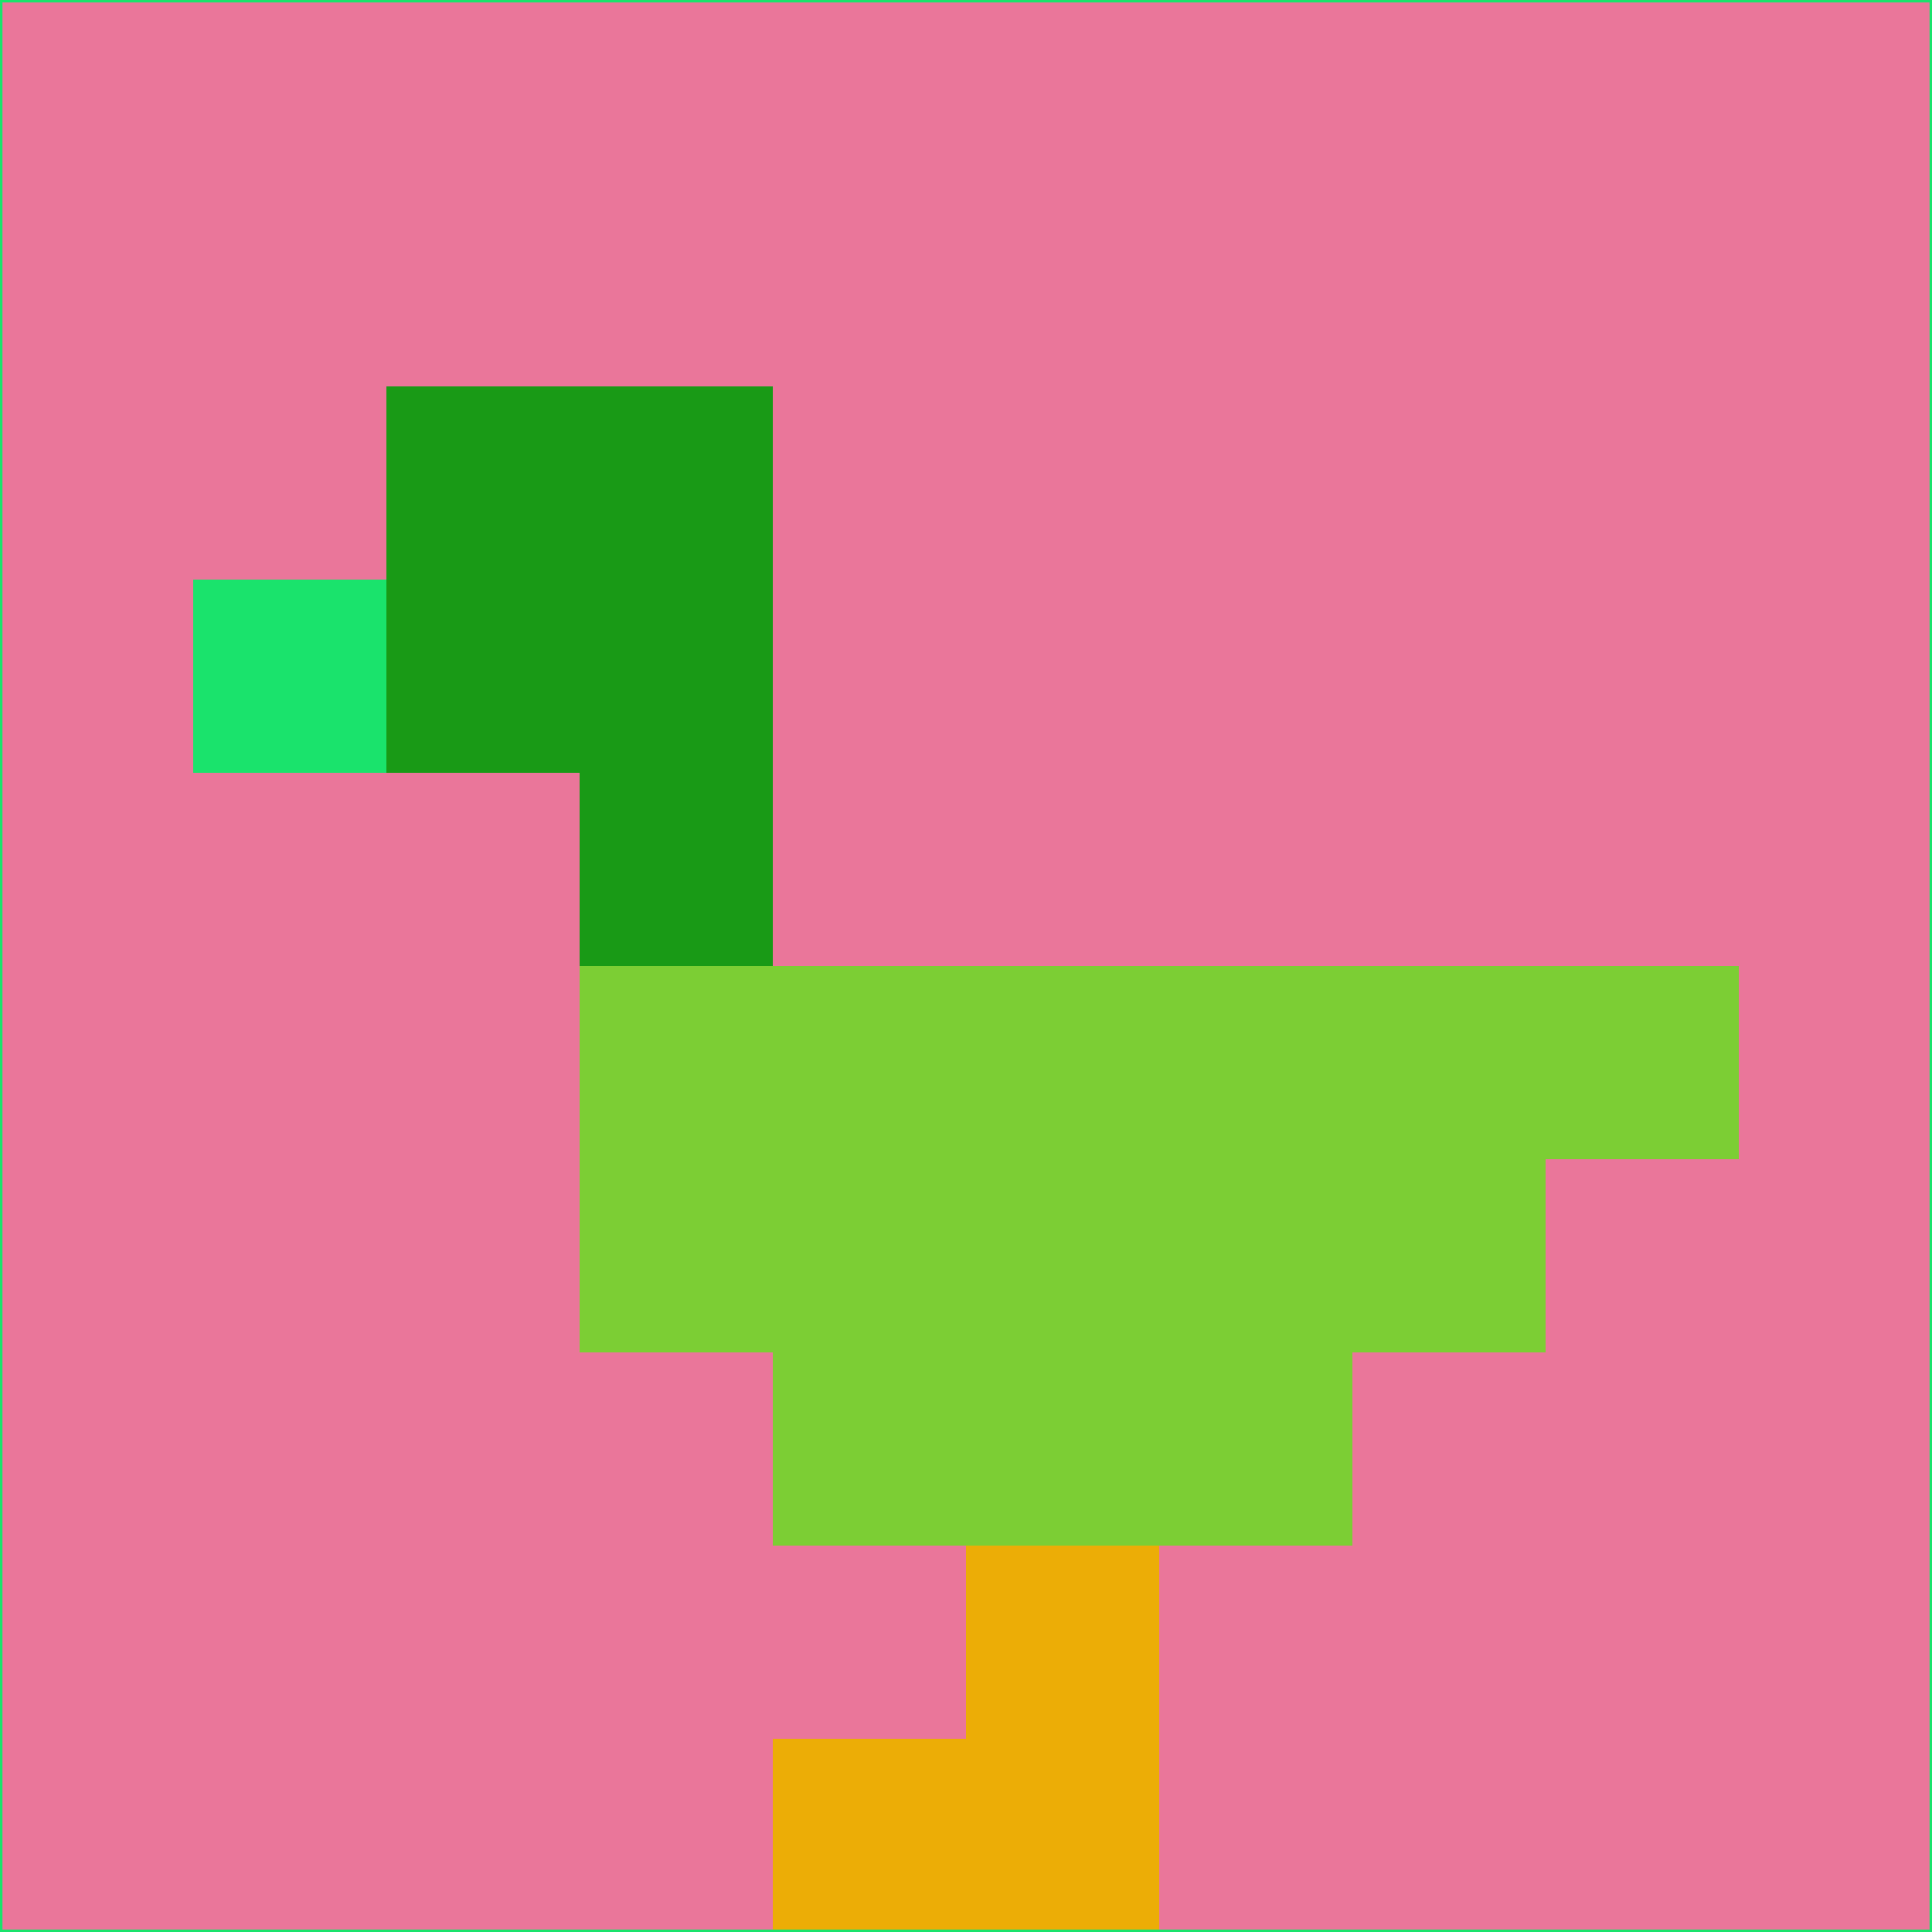 <svg xmlns="http://www.w3.org/2000/svg" version="1.1" width="785" height="785">
  <title>'goose-pfp-694263' by Dmitri Cherniak (Cyberpunk Edition)</title>
  <desc>
    seed=368000
    backgroundColor=#ea769a
    padding=20
    innerPadding=0
    timeout=500
    dimension=1
    border=false
    Save=function(){return n.handleSave()}
    frame=12

    Rendered at 2024-09-15T22:37:00.521Z
    Generated in 1ms
    Modified for Cyberpunk theme with new color scheme
  </desc>
  <defs/>
  <rect width="100%" height="100%" fill="#ea769a"/>
  <g>
    <g id="0-0">
      <rect x="0" y="0" height="785" width="785" fill="#ea769a"/>
      <g>
        <!-- Neon blue -->
        <rect id="0-0-2-2-2-2" x="157" y="157" width="157" height="157" fill="#199a16"/>
        <rect id="0-0-3-2-1-4" x="235.5" y="157" width="78.5" height="314" fill="#199a16"/>
        <!-- Electric purple -->
        <rect id="0-0-4-5-5-1" x="314" y="392.5" width="392.5" height="78.5" fill="#7cce34"/>
        <rect id="0-0-3-5-5-2" x="235.5" y="392.5" width="392.5" height="157" fill="#7cce34"/>
        <rect id="0-0-4-5-3-3" x="314" y="392.5" width="235.5" height="235.5" fill="#7cce34"/>
        <!-- Neon pink -->
        <rect id="0-0-1-3-1-1" x="78.5" y="235.5" width="78.5" height="78.5" fill="#1ae36c"/>
        <!-- Cyber yellow -->
        <rect id="0-0-5-8-1-2" x="392.5" y="628" width="78.5" height="157" fill="#ecad06"/>
        <rect id="0-0-4-9-2-1" x="314" y="706.5" width="157" height="78.5" fill="#ecad06"/>
      </g>
      <rect x="0" y="0" stroke="#1ae36c" stroke-width="2" height="785" width="785" fill="none"/>
    </g>
  </g>
  <script xmlns=""/>
</svg>